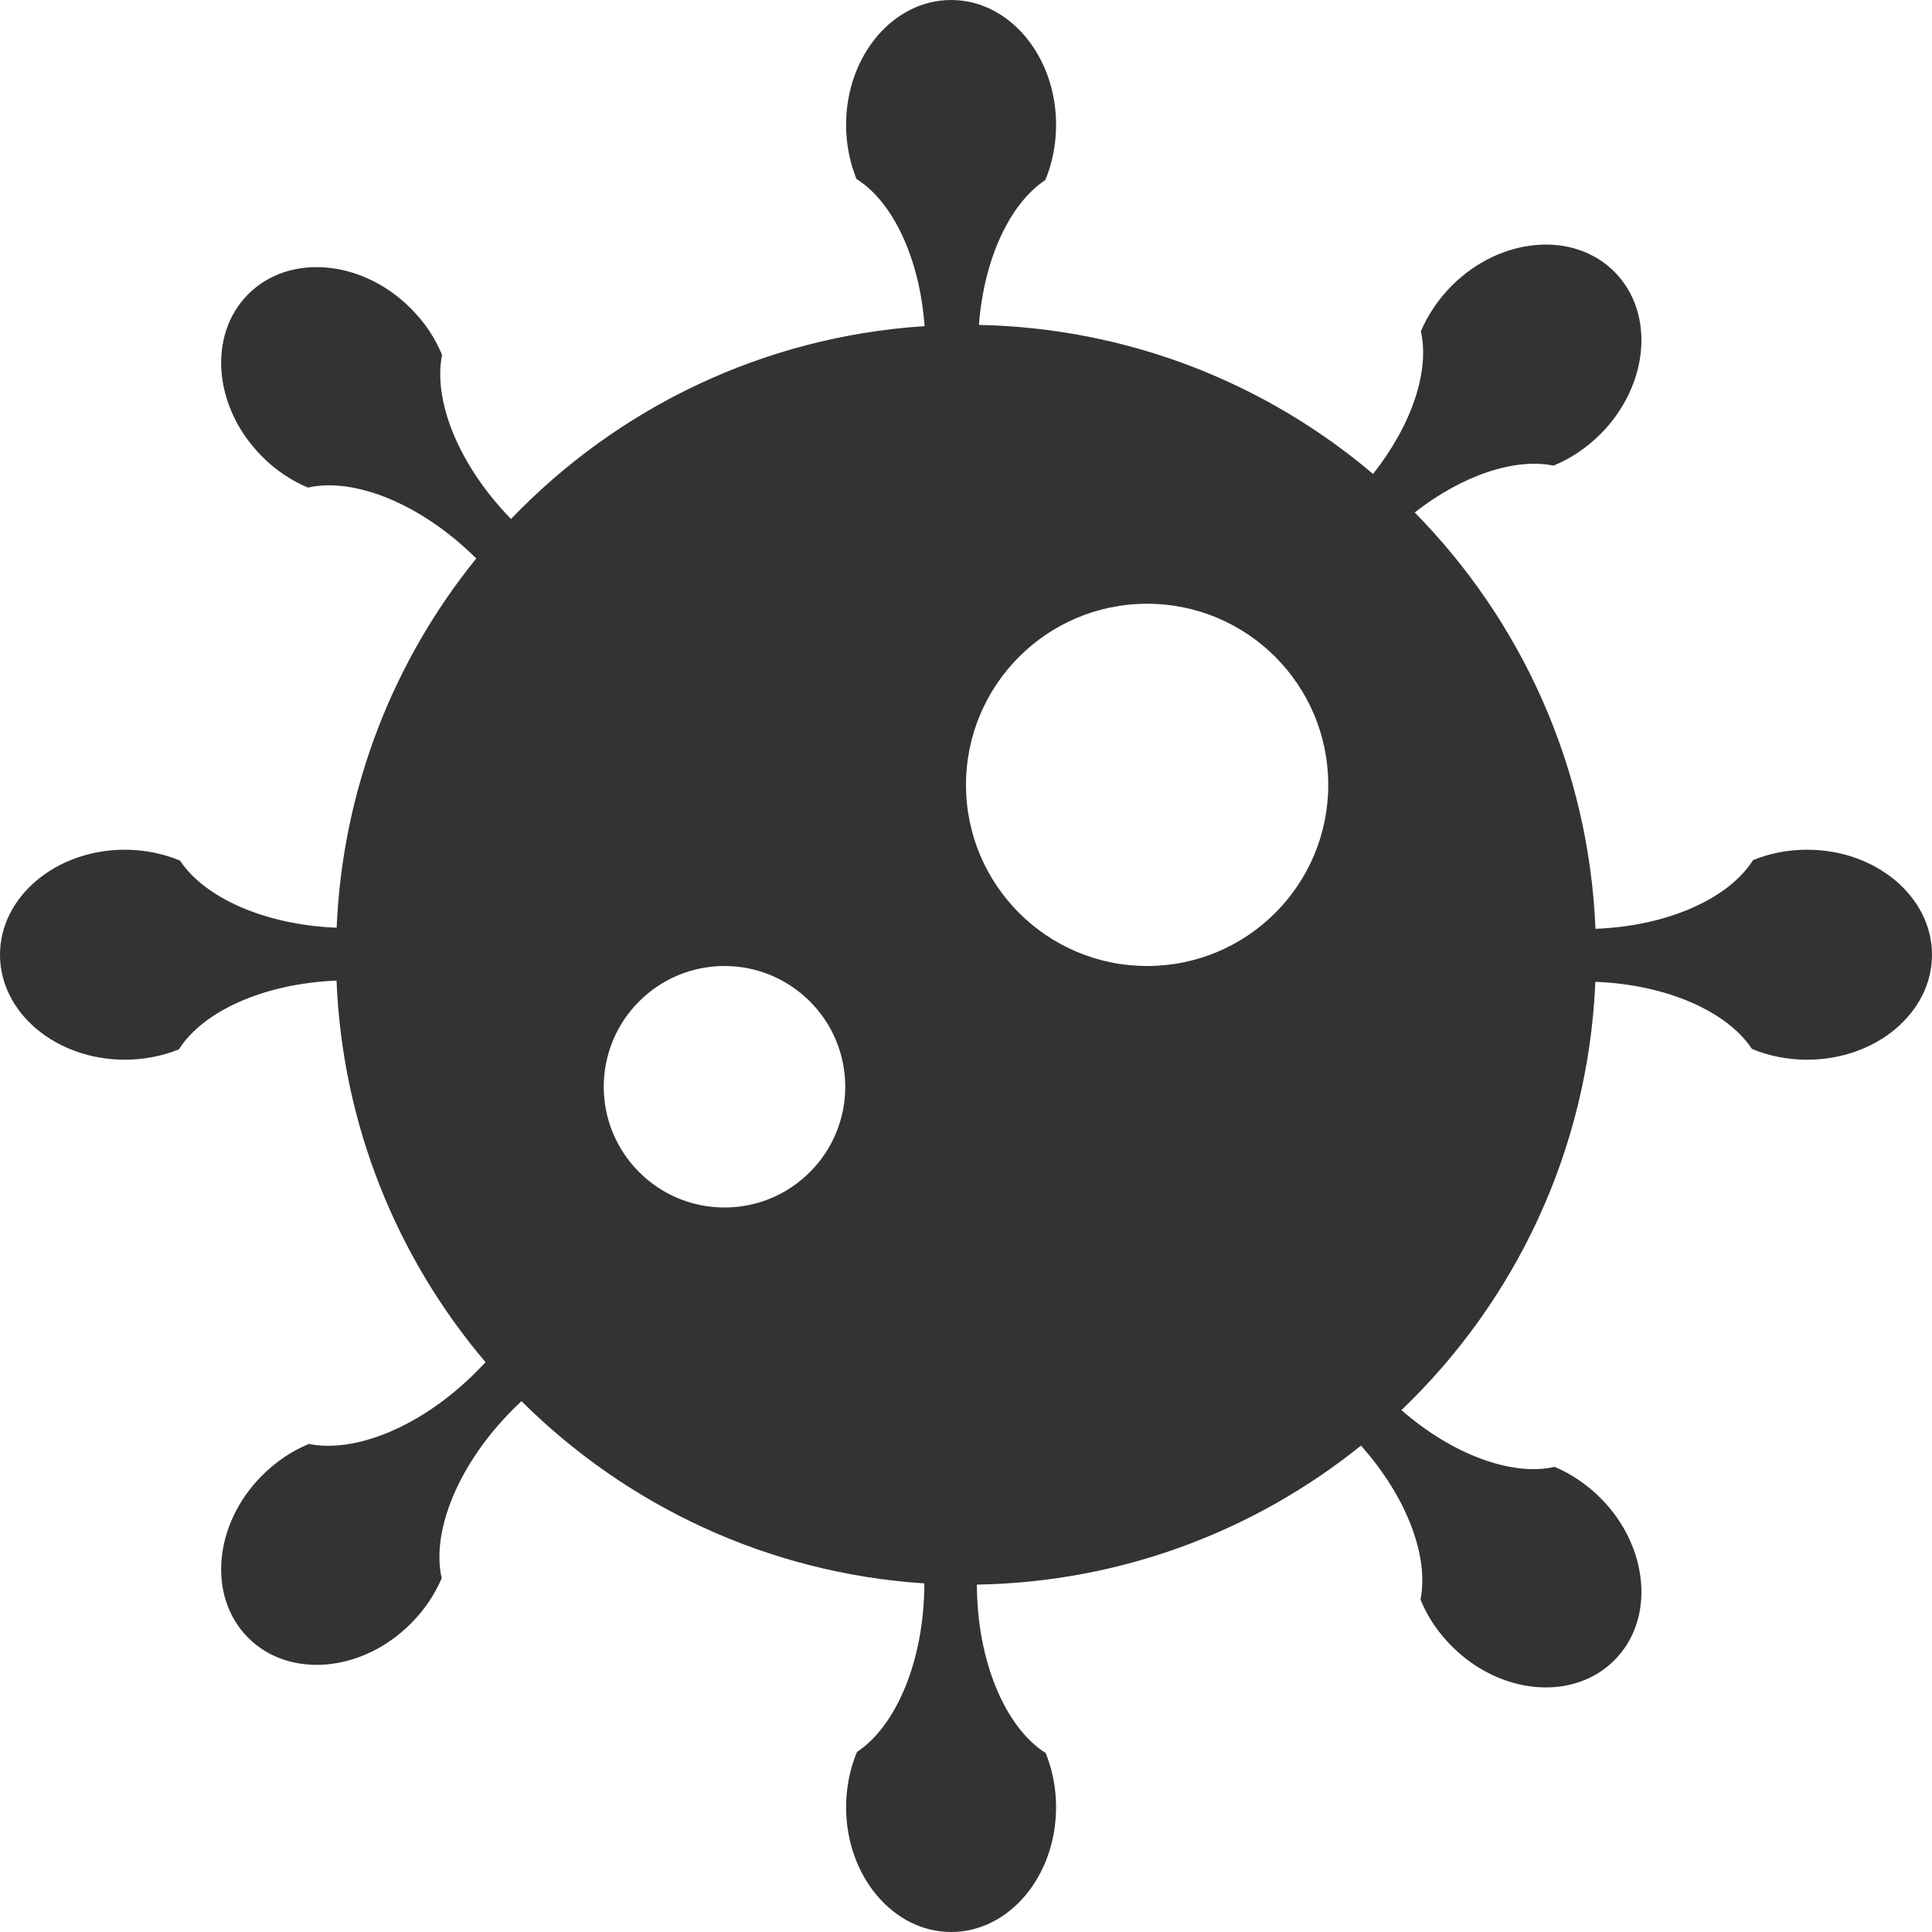 <svg width="16" height="16" viewBox="0 0 16 16" fill="none" xmlns="http://www.w3.org/2000/svg">
<path fill-rule="evenodd" clip-rule="evenodd" d="M14.966 7.037C14.805 7.037 14.653 7.068 14.518 7.123C14.319 7.439 13.815 7.669 13.213 7.692C13.158 6.35 12.597 5.139 11.716 4.244C12.112 3.934 12.547 3.791 12.866 3.856C13.004 3.799 13.137 3.712 13.253 3.596C13.657 3.192 13.709 2.59 13.369 2.25C13.03 1.91 12.427 1.962 12.023 2.366C11.91 2.48 11.824 2.609 11.767 2.744C11.841 3.069 11.694 3.517 11.371 3.925C10.487 3.176 9.35 2.716 8.107 2.691C8.149 2.14 8.365 1.684 8.657 1.491C8.714 1.353 8.746 1.198 8.746 1.034C8.746 0.463 8.357 0 7.877 0C7.396 0 7.007 0.463 7.007 1.034C7.007 1.195 7.038 1.346 7.093 1.482C7.394 1.671 7.616 2.137 7.657 2.701C6.313 2.788 5.108 3.384 4.232 4.298C3.797 3.852 3.585 3.316 3.661 2.939C3.604 2.801 3.518 2.669 3.401 2.553C2.998 2.149 2.395 2.097 2.056 2.436C1.716 2.776 1.768 3.379 2.172 3.782C2.285 3.896 2.415 3.981 2.55 4.038C2.932 3.951 3.488 4.171 3.944 4.625C3.262 5.468 2.837 6.526 2.788 7.683C2.194 7.659 1.695 7.436 1.491 7.127C1.353 7.07 1.198 7.037 1.034 7.037C0.463 7.037 0 7.427 0 7.907C0 8.387 0.463 8.776 1.034 8.776C1.195 8.776 1.346 8.745 1.482 8.69C1.681 8.375 2.185 8.145 2.787 8.121C2.836 9.324 3.292 10.422 4.021 11.281C3.995 11.309 3.969 11.336 3.941 11.364C3.49 11.815 2.942 12.036 2.558 11.958C2.42 12.015 2.288 12.102 2.172 12.218C1.768 12.621 1.716 13.224 2.056 13.564C2.395 13.903 2.998 13.851 3.401 13.447C3.515 13.334 3.601 13.204 3.658 13.07C3.57 12.686 3.792 12.128 4.249 11.671C4.272 11.648 4.295 11.626 4.319 11.604C5.186 12.467 6.356 13.028 7.655 13.113C7.654 13.75 7.423 14.293 7.097 14.509C7.04 14.647 7.007 14.802 7.007 14.966C7.007 15.537 7.397 16 7.877 16C8.357 16 8.746 15.537 8.746 14.966C8.746 14.806 8.715 14.654 8.66 14.518C8.329 14.309 8.092 13.764 8.09 13.123C9.293 13.103 10.397 12.675 11.271 11.972C11.653 12.4 11.835 12.894 11.764 13.247C11.82 13.385 11.907 13.518 12.024 13.634C12.427 14.038 13.03 14.09 13.369 13.75C13.709 13.411 13.657 12.808 13.253 12.404C13.139 12.291 13.01 12.205 12.875 12.148C12.527 12.227 12.035 12.052 11.606 11.678C12.549 10.776 13.153 9.524 13.212 8.131C13.806 8.154 14.305 8.378 14.509 8.687C14.647 8.744 14.802 8.776 14.966 8.776C15.537 8.776 16 8.387 16 7.907C16 7.427 15.537 7.037 14.966 7.037ZM11 6.5C11 7.328 10.329 8 9.5 8C8.672 8 8 7.328 8 6.5C8 5.672 8.672 5 9.5 5C10.329 5 11 5.672 11 6.5ZM6 10C6.552 10 7 9.552 7 9C7 8.448 6.552 8 6 8C5.448 8 5 8.448 5 9C5 9.552 5.448 10 6 10Z" fill="#333333"/>
</svg>


